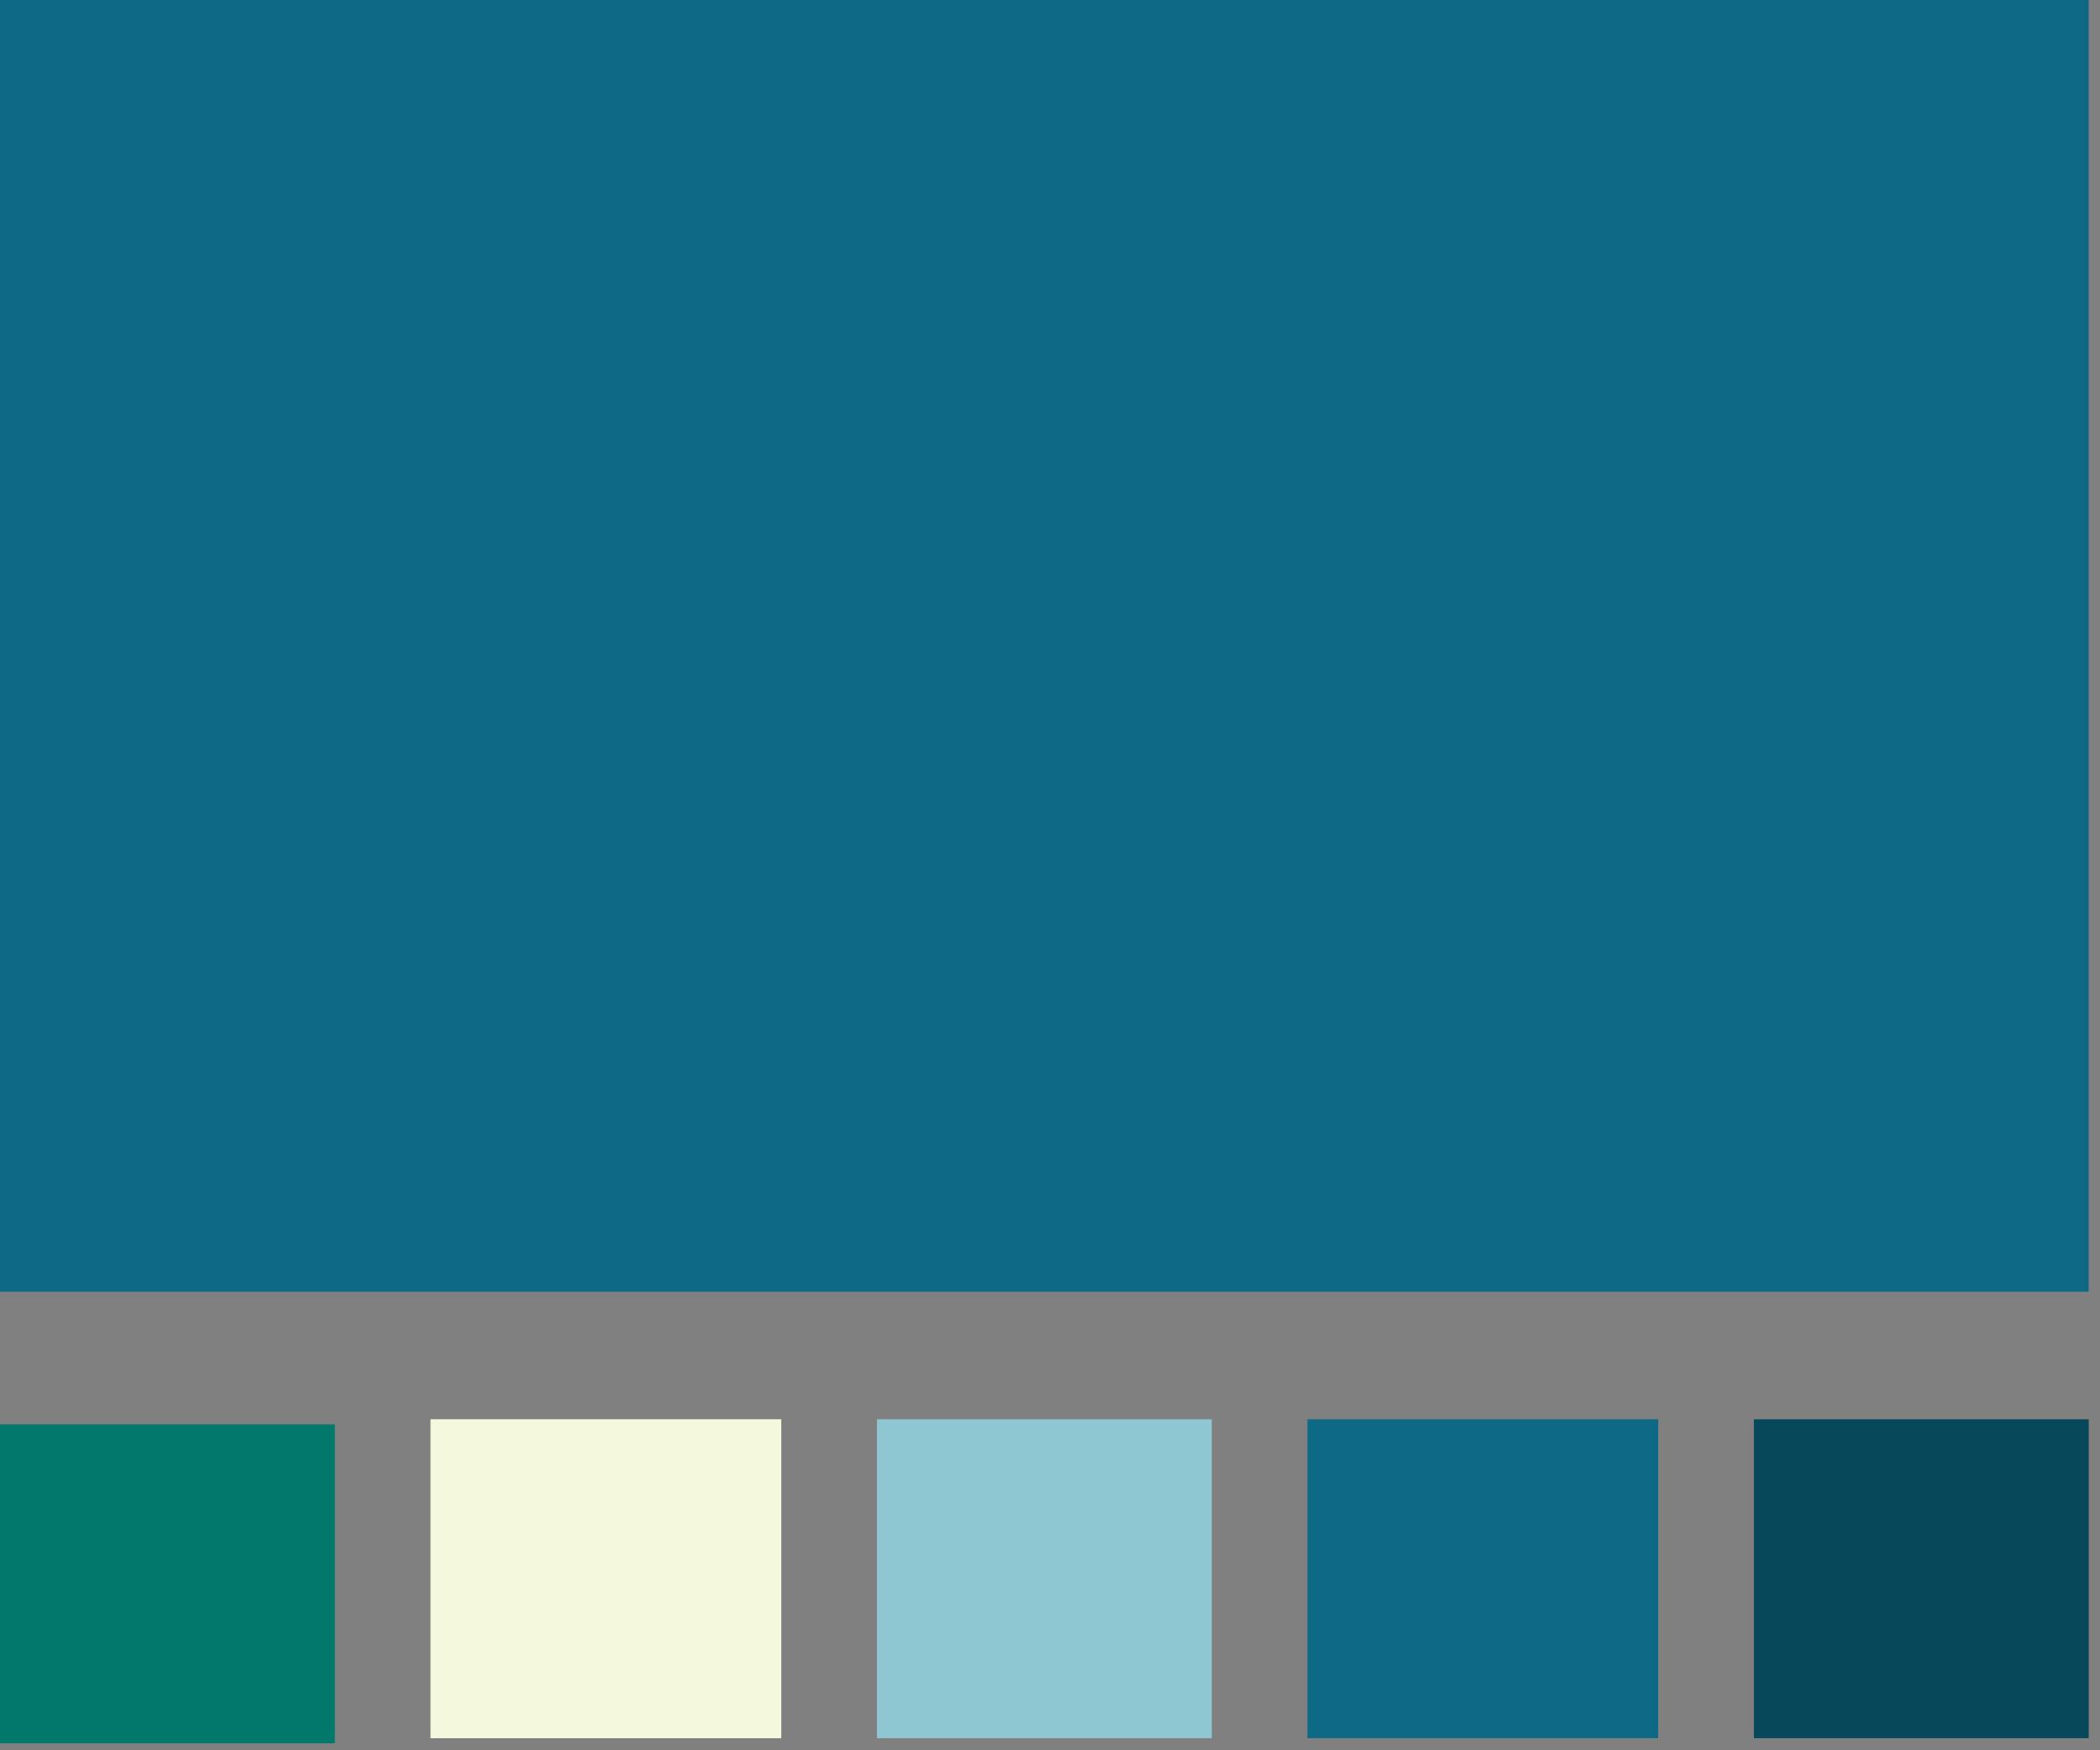     <svg
      width="174"
      height="145"
      viewBox="0 0 174 145"
      fill="none"
      xmlns="http://www.w3.org/2000/svg"
    >
      <rect x="0" y="0" width="174" height="145" fill="#808080" stroke="none"/>
      <rect width="173.064" height="107.009" fill="#0D6986" />
      <rect y="118" width="27.743" height="26.422" fill="#00796B" />
      <rect
        x="35.67"
        y="117.578"
        width="29.064"
        height="26.422"
        fill="#F4F9DE"
      />
      <rect
        x="72.66"
        y="117.578"
        width="27.743"
        height="26.422"
        fill="#8EC7D2"
      />
      <rect
        x="108.33"
        y="117.578"
        width="29.064"
        height="26.422"
        fill="#0D6986"
      />
      <rect
        x="145.321"
        y="117.578"
        width="27.743"
        height="26.422"
        fill="#07485B"
      />
    </svg>